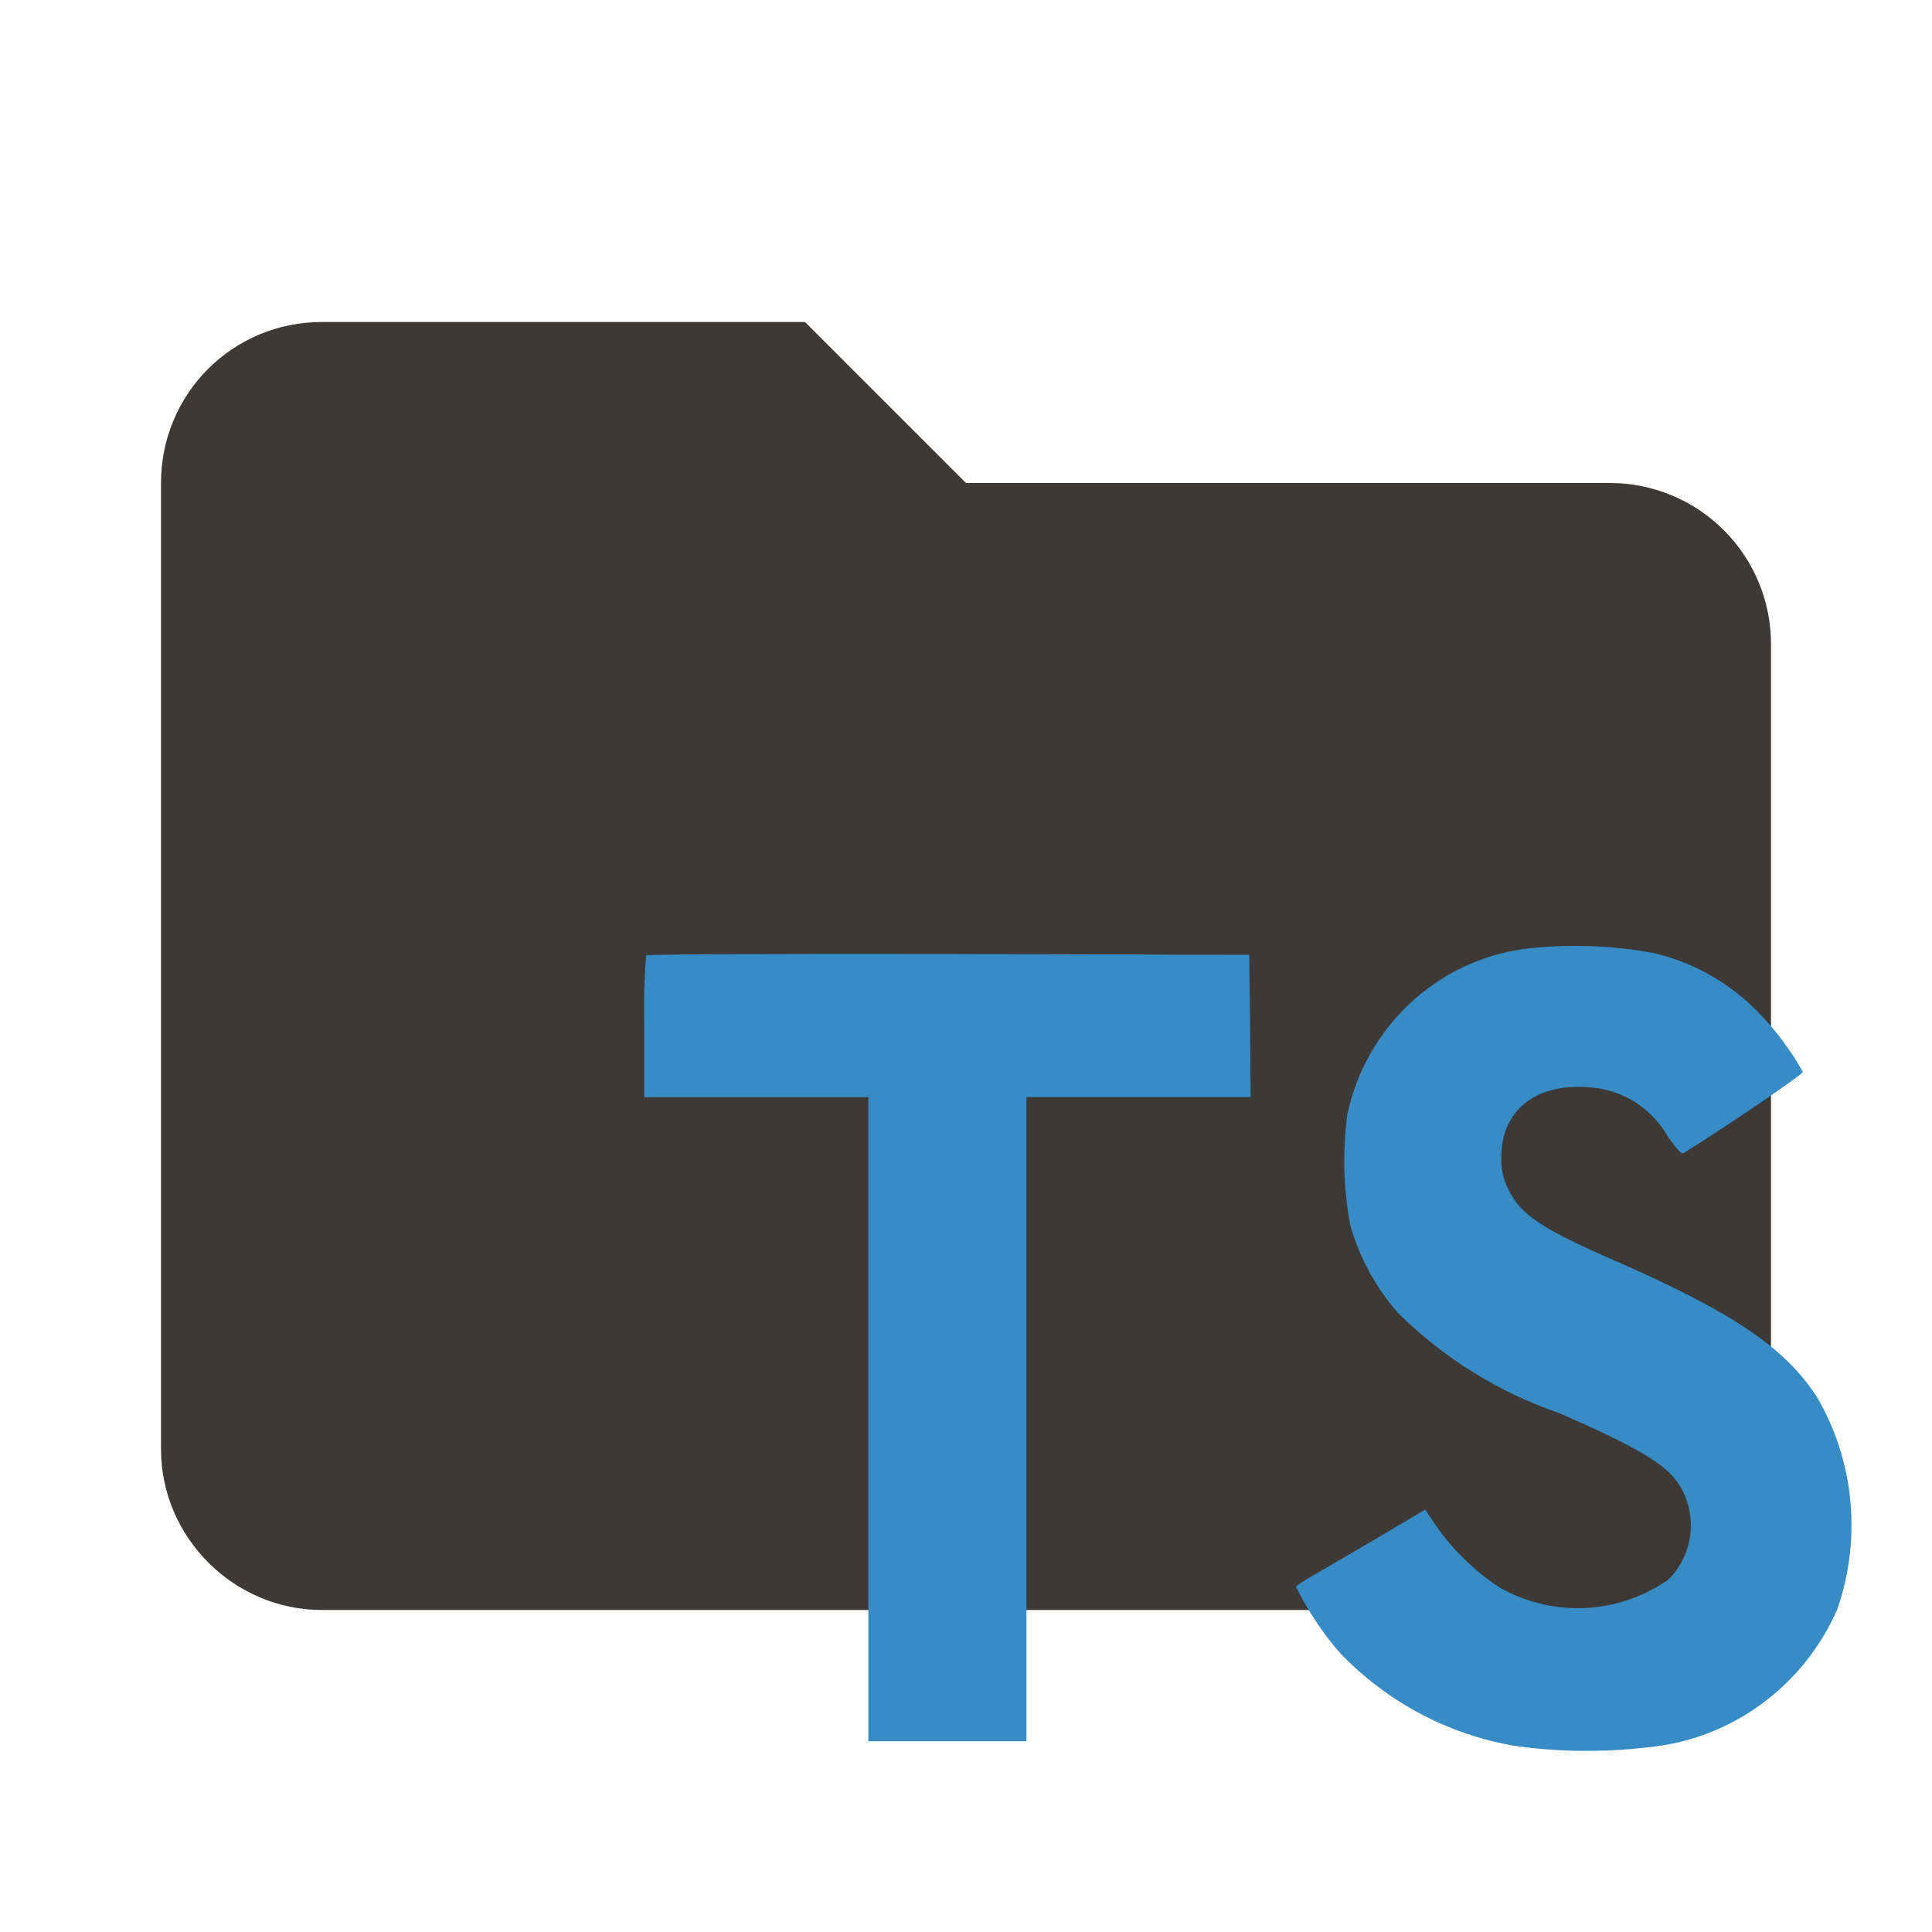 <svg width="24" height="24" viewBox="0 0 24 24" fill="none" xmlns="http://www.w3.org/2000/svg">
<path d="M10 4H4C2.89 4 2 4.89 2 6V18C2 19.097 2.903 20 4 20H20C21.097 20 22 19.097 22 18V8C22 7.47 21.789 6.961 21.414 6.586C21.039 6.211 20.53 6 20 6H12L10 4Z" fill="#3D3937"/>
<g clip-path="url(#clip0_67_401)">
<path d="M20.547 11.84C21.059 11.96 21.524 12.232 21.884 12.62C22.082 12.829 22.254 13.063 22.396 13.315C22.403 13.343 21.474 13.975 20.91 14.327C20.89 14.341 20.808 14.252 20.716 14.114C20.613 13.935 20.467 13.785 20.292 13.679C20.116 13.572 19.916 13.513 19.712 13.505C19.064 13.46 18.647 13.804 18.65 14.378C18.644 14.519 18.676 14.659 18.742 14.783C18.884 15.081 19.149 15.26 19.98 15.625C21.51 16.291 22.167 16.731 22.572 17.356C22.802 17.75 22.943 18.191 22.986 18.646C23.029 19.102 22.973 19.562 22.823 19.993C22.615 20.466 22.287 20.875 21.871 21.176C21.455 21.478 20.967 21.661 20.458 21.707C19.916 21.77 19.369 21.764 18.829 21.69C18.002 21.552 17.24 21.15 16.654 20.543C16.433 20.291 16.246 20.01 16.097 19.708C16.16 19.661 16.226 19.619 16.294 19.582C16.389 19.527 16.749 19.317 17.088 19.118L17.704 18.753L17.832 18.943C18.049 19.257 18.325 19.524 18.644 19.73C18.967 19.909 19.332 19.993 19.699 19.975C20.066 19.956 20.421 19.834 20.724 19.623C20.88 19.469 20.978 19.264 21 19.044C21.022 18.825 20.967 18.604 20.844 18.421C20.678 18.181 20.339 17.979 19.375 17.556C18.619 17.298 17.931 16.87 17.361 16.305C17.09 15.992 16.889 15.623 16.774 15.223C16.689 14.768 16.676 14.302 16.737 13.843C16.85 13.314 17.121 12.834 17.513 12.466C17.905 12.099 18.399 11.862 18.928 11.789C19.467 11.723 20.013 11.741 20.547 11.84ZM15.529 12.743L15.536 13.628H12.751V21.631H10.787V13.63H8.003V12.76C7.995 12.463 8.003 12.165 8.027 11.868C8.037 11.854 9.73 11.847 11.783 11.851L15.518 11.861L15.529 12.743Z" fill="#378CC6"/>
</g>
<defs>
<clipPath id="clip0_67_401">
<rect width="15" height="13.75" fill="white" transform="translate(8 8)"/>
</clipPath>
</defs>
</svg>
